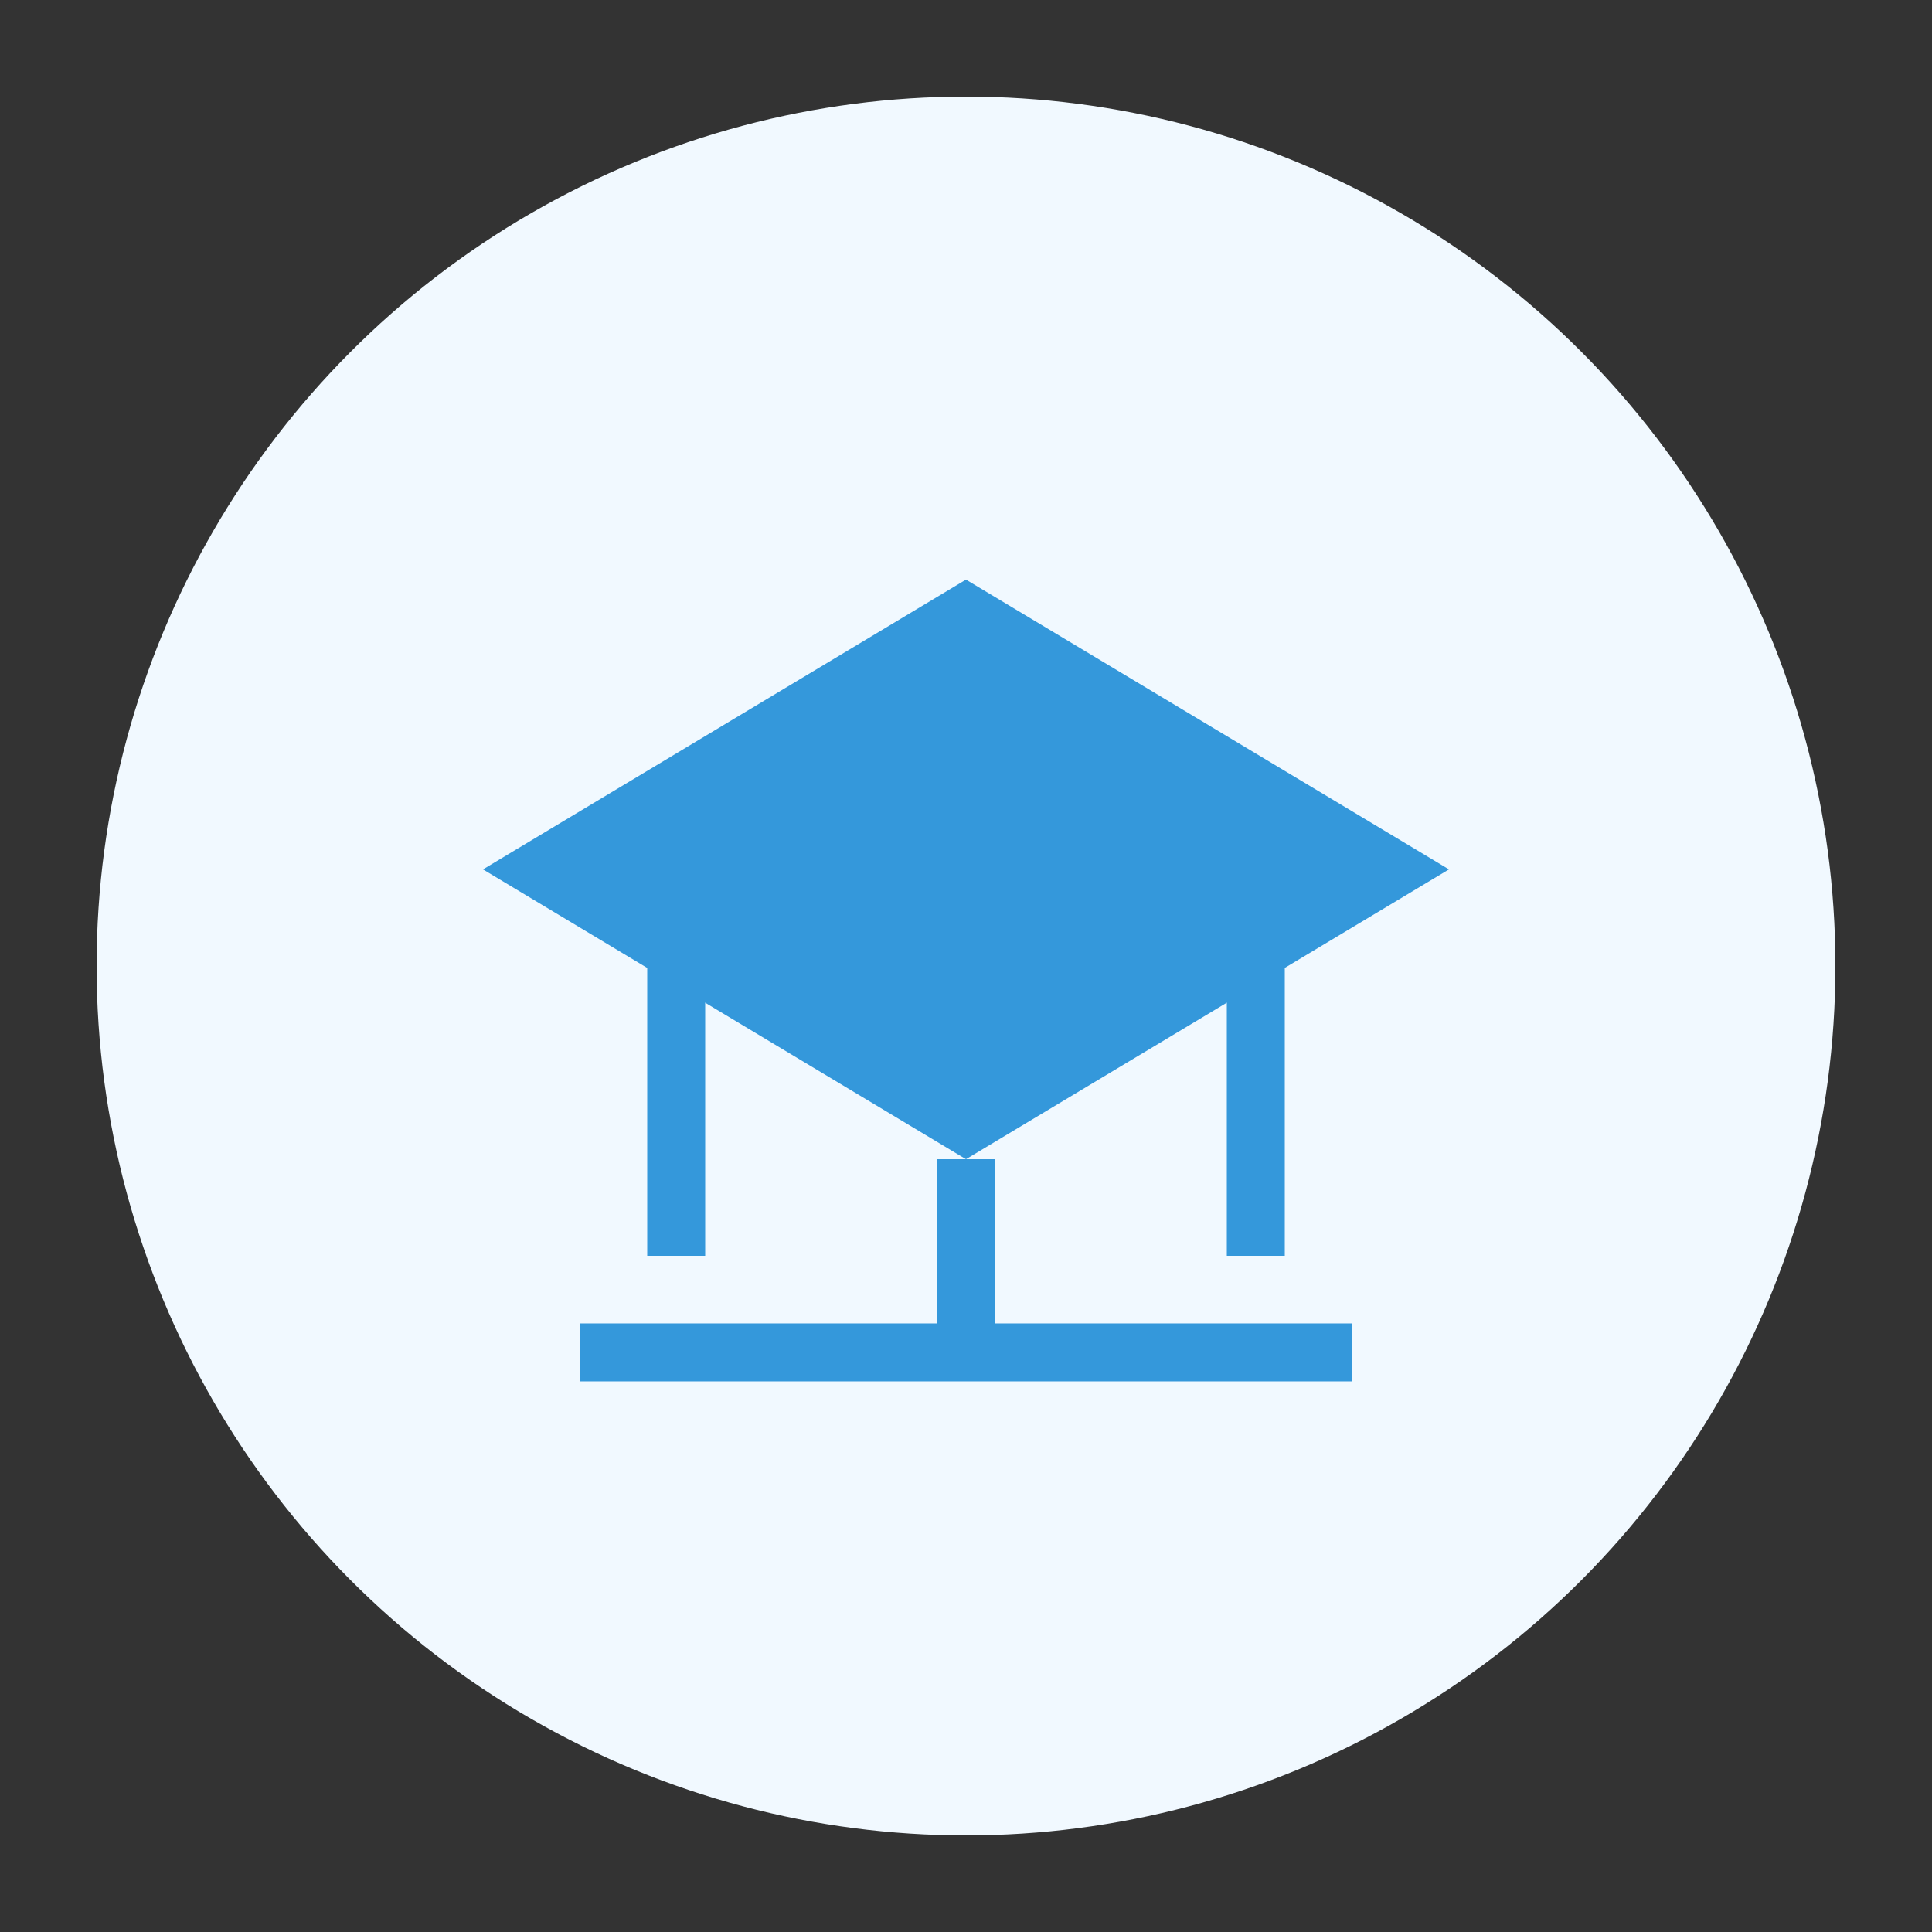 <svg xmlns="http://www.w3.org/2000/svg" width="100" height="100" viewBox="0 0 100 100">
  <rect x="0" y="0" width="100" height="100" fill="#333333" stroke="none"/>
  <circle cx="50" cy="50" r="45" fill="#f1f9ff" />
  <path d="M25 45 L50 30 L75 45 L50 60 Z" fill="#3498db" />
  <path d="M35 50 L35 65" stroke="#3498db" stroke-width="3" />
  <path d="M30 70 L70 70" fill="none" stroke="#3498db" stroke-width="3" />
  <path d="M65 50 L65 65" stroke="#3498db" stroke-width="3" />
  <path d="M50 60 L50 70" stroke="#3498db" stroke-width="3" />
</svg>